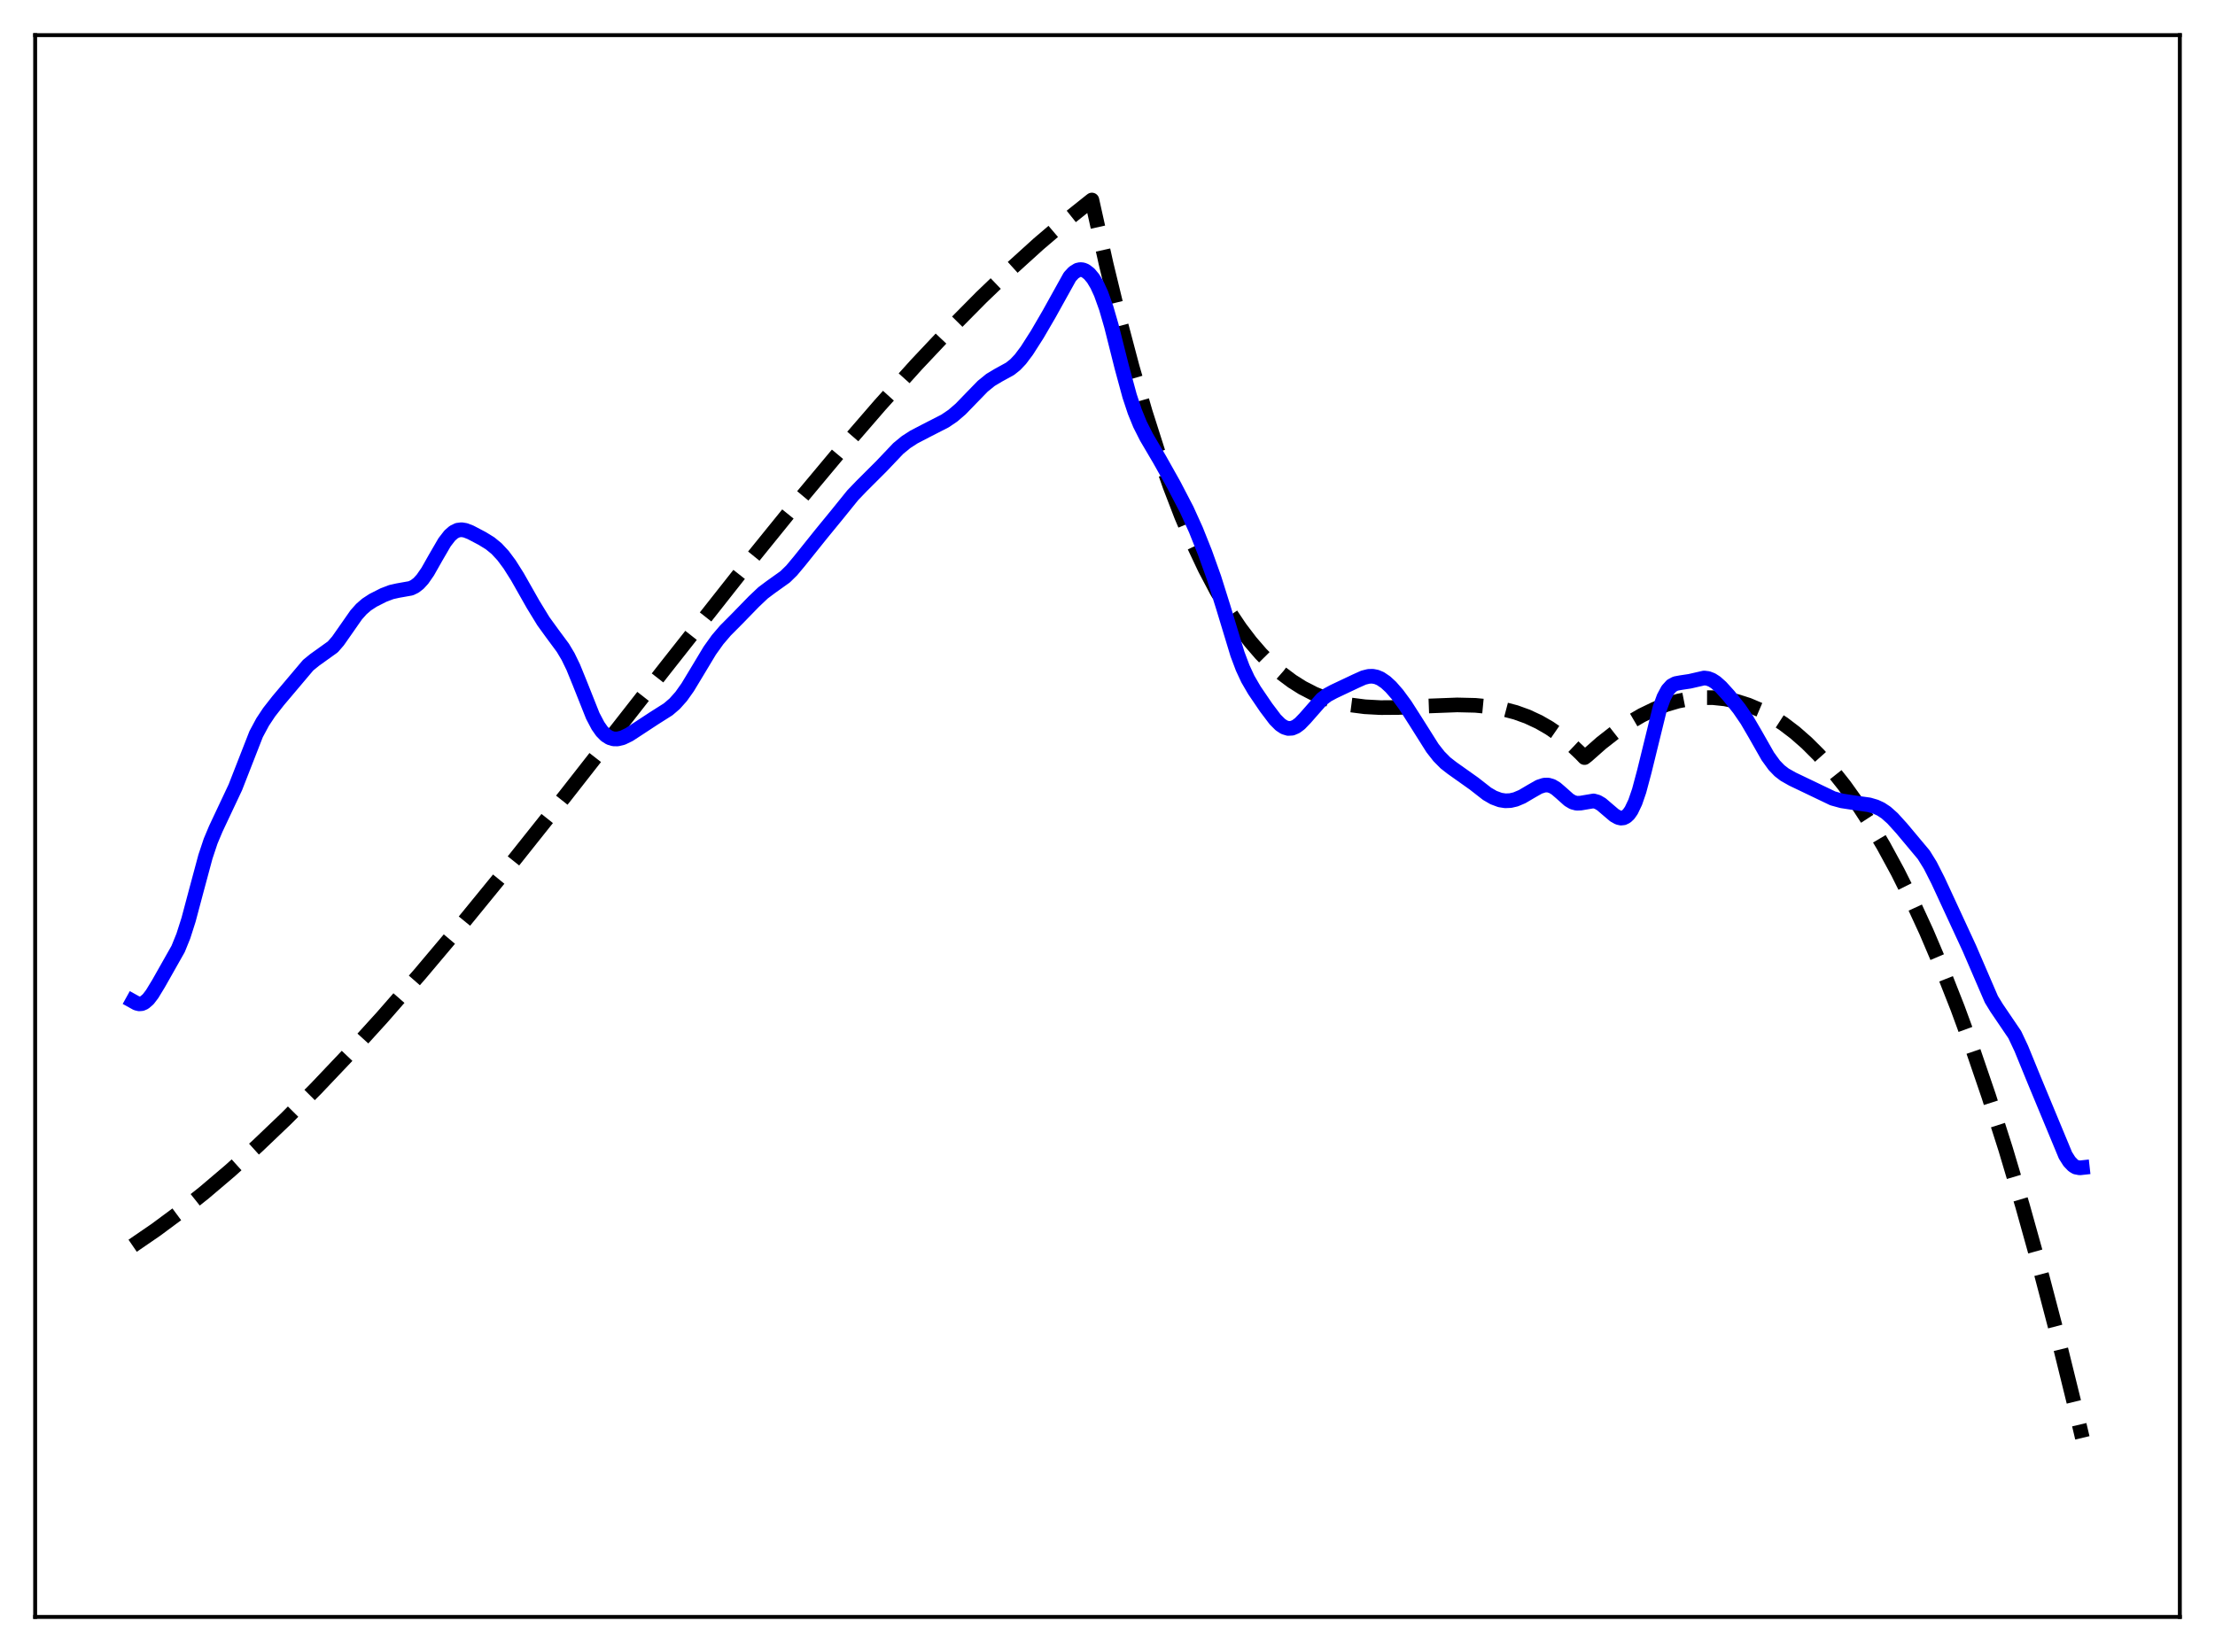 <?xml version="1.0" encoding="utf-8" standalone="no"?>
<!DOCTYPE svg PUBLIC "-//W3C//DTD SVG 1.1//EN"
  "http://www.w3.org/Graphics/SVG/1.1/DTD/svg11.dtd">
<svg xmlns:xlink="http://www.w3.org/1999/xlink" width="453.6pt" height="338.4pt" viewBox="0 0 453.6 338.4" xmlns="http://www.w3.org/2000/svg" version="1.1">
 <defs>
  <style type="text/css">*{stroke-linejoin: round; stroke-linecap: butt}</style>
 </defs>
 <g id="figure_1">
  <g id="patch_1">
   <path d="M 0 338.4 
L 453.6 338.4 
L 453.6 0 
L 0 0 
z
" style="fill: #ffffff"/>
  </g>
  <g id="axes_1">
   <g id="patch_2">
    <path d="M 7.2 331.2 
L 446.4 331.2 
L 446.4 7.2 
L 7.2 7.2 
z
" style="fill: #ffffff"/>
   </g>
   <g id="matplotlib.axis_1"/>
   <g id="matplotlib.axis_2"/>
   <g id="line2d_1">
    <path d="M 27.164 255.171 
L 31.955 251.884 
L 36.746 248.332 
L 41.804 244.31 
L 47.127 239.788 
L 52.717 234.743 
L 58.573 229.152 
L 64.695 222.999 
L 71.35 215.984 
L 78.271 208.364 
L 85.99 199.522 
L 94.508 189.409 
L 104.09 177.671 
L 115.802 162.954 
L 136.298 136.758 
L 152.535 116.174 
L 163.183 103.024 
L 172.233 92.188 
L 180.218 82.963 
L 187.671 74.691 
L 194.592 67.346 
L 200.98 60.888 
L 207.103 55.019 
L 212.692 49.957 
L 218.016 45.419 
L 223.34 41.173 
L 223.606 40.969 
L 226.534 54.132 
L 229.196 65.104 
L 231.857 75.164 
L 234.519 84.352 
L 237.181 92.706 
L 239.577 99.544 
L 241.972 105.767 
L 244.368 111.403 
L 246.764 116.48 
L 249.159 121.028 
L 251.555 125.073 
L 253.951 128.646 
L 256.08 131.447 
L 258.209 133.917 
L 260.339 136.075 
L 262.468 137.942 
L 264.598 139.537 
L 266.727 140.88 
L 269.123 142.115 
L 271.519 143.085 
L 273.914 143.819 
L 276.576 144.391 
L 279.504 144.77 
L 282.698 144.944 
L 286.425 144.918 
L 292.547 144.611 
L 298.403 144.39 
L 302.129 144.478 
L 305.057 144.757 
L 307.719 145.218 
L 310.381 145.917 
L 312.777 146.782 
L 315.172 147.899 
L 317.302 149.128 
L 319.431 150.598 
L 321.561 152.33 
L 323.69 154.345 
L 324.489 155.177 
L 325.021 154.763 
L 327.949 152.179 
L 330.877 149.892 
L 333.539 148.078 
L 336.201 146.523 
L 338.863 145.235 
L 341.258 144.308 
L 343.654 143.607 
L 346.049 143.136 
L 348.445 142.902 
L 350.841 142.907 
L 353.236 143.158 
L 355.632 143.659 
L 358.028 144.415 
L 360.423 145.431 
L 362.819 146.711 
L 365.215 148.261 
L 367.61 150.086 
L 370.006 152.19 
L 372.401 154.578 
L 375.063 157.57 
L 377.725 160.926 
L 380.387 164.653 
L 383.049 168.756 
L 385.711 173.243 
L 388.639 178.629 
L 391.567 184.497 
L 394.495 190.854 
L 397.689 198.359 
L 400.883 206.469 
L 404.077 215.195 
L 407.271 224.55 
L 410.732 235.407 
L 414.192 247.029 
L 417.652 259.432 
L 421.113 272.629 
L 424.839 287.748 
L 426.436 294.519 
L 426.436 294.519 
" clip-path="url(#p5c56755d29)" style="fill: none; stroke-dasharray: 11.1,4.8; stroke-dashoffset: 0; stroke: #000000; stroke-width: 3"/>
   </g>
   <g id="line2d_2">
    <path d="M 27.164 205.052 
L 27.962 205.494 
L 28.495 205.624 
L 29.027 205.584 
L 29.559 205.356 
L 30.358 204.667 
L 31.156 203.623 
L 32.487 201.432 
L 36.48 194.371 
L 37.545 191.74 
L 38.609 188.412 
L 40.207 182.416 
L 42.07 175.486 
L 43.135 172.29 
L 44.199 169.754 
L 48.192 161.276 
L 52.451 150.376 
L 53.782 147.895 
L 55.113 145.888 
L 56.976 143.51 
L 63.098 136.259 
L 64.429 135.175 
L 68.156 132.504 
L 69.22 131.279 
L 70.817 128.998 
L 72.947 125.947 
L 74.012 124.751 
L 75.076 123.828 
L 76.407 122.96 
L 78.537 121.883 
L 80.134 121.275 
L 81.465 120.976 
L 84.127 120.504 
L 84.925 120.119 
L 85.724 119.505 
L 86.522 118.633 
L 87.587 117.094 
L 89.184 114.273 
L 91.047 111.068 
L 92.112 109.693 
L 92.911 108.994 
L 93.709 108.603 
L 94.508 108.499 
L 95.306 108.63 
L 96.371 109.045 
L 98.767 110.305 
L 100.364 111.289 
L 101.695 112.377 
L 103.025 113.813 
L 104.356 115.601 
L 105.953 118.128 
L 109.148 123.764 
L 111.277 127.248 
L 113.14 129.819 
L 115.27 132.695 
L 116.335 134.482 
L 117.399 136.676 
L 118.73 139.945 
L 121.392 146.635 
L 122.457 148.659 
L 123.255 149.797 
L 124.054 150.607 
L 124.852 151.113 
L 125.651 151.353 
L 126.449 151.367 
L 127.514 151.106 
L 128.845 150.46 
L 130.708 149.244 
L 133.903 147.146 
L 136.831 145.289 
L 138.161 144.15 
L 139.492 142.658 
L 140.823 140.785 
L 142.687 137.698 
L 145.348 133.272 
L 146.945 131.038 
L 148.543 129.167 
L 150.938 126.757 
L 154.399 123.2 
L 156.262 121.437 
L 157.859 120.241 
L 160.787 118.151 
L 162.118 116.848 
L 163.715 114.938 
L 168.24 109.293 
L 171.434 105.393 
L 174.628 101.439 
L 176.492 99.499 
L 180.484 95.517 
L 183.945 91.872 
L 185.542 90.558 
L 187.139 89.525 
L 189.535 88.276 
L 193.527 86.233 
L 195.124 85.153 
L 196.721 83.781 
L 198.851 81.58 
L 201.247 79.117 
L 202.844 77.82 
L 204.441 76.865 
L 206.836 75.549 
L 207.901 74.705 
L 208.966 73.583 
L 210.297 71.808 
L 212.426 68.473 
L 214.822 64.358 
L 219.081 56.692 
L 219.879 55.83 
L 220.678 55.333 
L 221.21 55.214 
L 221.743 55.262 
L 222.275 55.474 
L 223.073 56.086 
L 223.872 57.051 
L 224.671 58.384 
L 225.469 60.116 
L 226.534 63.084 
L 227.599 66.756 
L 229.728 75.214 
L 231.325 81.098 
L 232.39 84.308 
L 233.455 86.919 
L 234.785 89.555 
L 237.447 94.08 
L 240.375 99.293 
L 243.037 104.411 
L 244.9 108.524 
L 246.764 113.196 
L 248.627 118.402 
L 250.49 124.329 
L 253.418 133.976 
L 254.483 136.808 
L 255.548 139.098 
L 256.879 141.386 
L 259.274 144.911 
L 261.137 147.375 
L 262.202 148.438 
L 263.001 148.965 
L 263.799 149.212 
L 264.598 149.164 
L 265.396 148.826 
L 266.195 148.229 
L 267.26 147.127 
L 270.72 143.188 
L 271.785 142.379 
L 273.116 141.661 
L 277.641 139.522 
L 279.238 138.801 
L 280.303 138.539 
L 281.101 138.519 
L 281.9 138.674 
L 282.698 139.01 
L 283.763 139.728 
L 284.828 140.712 
L 286.159 142.238 
L 287.756 144.407 
L 289.885 147.737 
L 293.345 153.226 
L 294.676 154.923 
L 296.007 156.267 
L 297.338 157.304 
L 301.863 160.516 
L 304.525 162.595 
L 305.856 163.37 
L 307.187 163.864 
L 308.252 164.031 
L 309.316 163.987 
L 310.381 163.739 
L 311.712 163.177 
L 313.575 162.079 
L 315.172 161.168 
L 316.237 160.82 
L 317.036 160.802 
L 317.834 161.034 
L 318.633 161.51 
L 319.697 162.425 
L 321.295 163.852 
L 322.093 164.324 
L 322.892 164.536 
L 323.69 164.504 
L 326.352 164.055 
L 327.151 164.278 
L 327.949 164.745 
L 329.28 165.882 
L 330.611 167.014 
L 331.409 167.455 
L 331.942 167.577 
L 332.474 167.523 
L 333.007 167.262 
L 333.539 166.763 
L 334.071 166 
L 334.87 164.323 
L 335.668 161.999 
L 336.733 158.021 
L 339.927 145.009 
L 340.726 142.83 
L 341.524 141.337 
L 342.323 140.456 
L 343.121 140.028 
L 344.186 139.828 
L 346.049 139.547 
L 348.977 138.877 
L 349.776 138.975 
L 350.575 139.282 
L 351.373 139.796 
L 352.438 140.743 
L 354.035 142.506 
L 356.164 145.168 
L 357.761 147.501 
L 359.359 150.237 
L 362.02 154.918 
L 363.351 156.756 
L 364.416 157.861 
L 365.481 158.682 
L 367.078 159.583 
L 375.329 163.535 
L 377.193 164.047 
L 379.322 164.374 
L 382.783 164.859 
L 384.113 165.249 
L 385.178 165.741 
L 386.243 166.444 
L 387.574 167.631 
L 389.437 169.688 
L 393.962 175.099 
L 395.293 177.25 
L 396.89 180.397 
L 403.279 194.2 
L 407.804 204.693 
L 408.868 206.434 
L 412.595 211.933 
L 413.926 214.757 
L 416.588 221.268 
L 422.976 236.653 
L 423.775 237.917 
L 424.573 238.749 
L 425.105 239.063 
L 425.904 239.22 
L 426.436 239.161 
L 426.436 239.161 
" clip-path="url(#p5c56755d29)" style="fill: none; stroke: #0000ff; stroke-width: 3; stroke-linecap: square"/>
   </g>
   <g id="patch_3">
    <path d="M 7.2 331.2 
L 7.2 7.2 
" style="fill: none; stroke: #000000; stroke-width: 0.8; stroke-linejoin: miter; stroke-linecap: square"/>
   </g>
   <g id="patch_4">
    <path d="M 446.4 331.2 
L 446.4 7.2 
" style="fill: none; stroke: #000000; stroke-width: 0.8; stroke-linejoin: miter; stroke-linecap: square"/>
   </g>
   <g id="patch_5">
    <path d="M 7.2 331.2 
L 446.4 331.2 
" style="fill: none; stroke: #000000; stroke-width: 0.8; stroke-linejoin: miter; stroke-linecap: square"/>
   </g>
   <g id="patch_6">
    <path d="M 7.2 7.2 
L 446.4 7.2 
" style="fill: none; stroke: #000000; stroke-width: 0.8; stroke-linejoin: miter; stroke-linecap: square"/>
   </g>
  </g>
 </g>
 <defs>
  <clipPath id="p5c56755d29">
   <rect x="7.2" y="7.2" width="439.2" height="324"/>
  </clipPath>
 </defs>
</svg>
